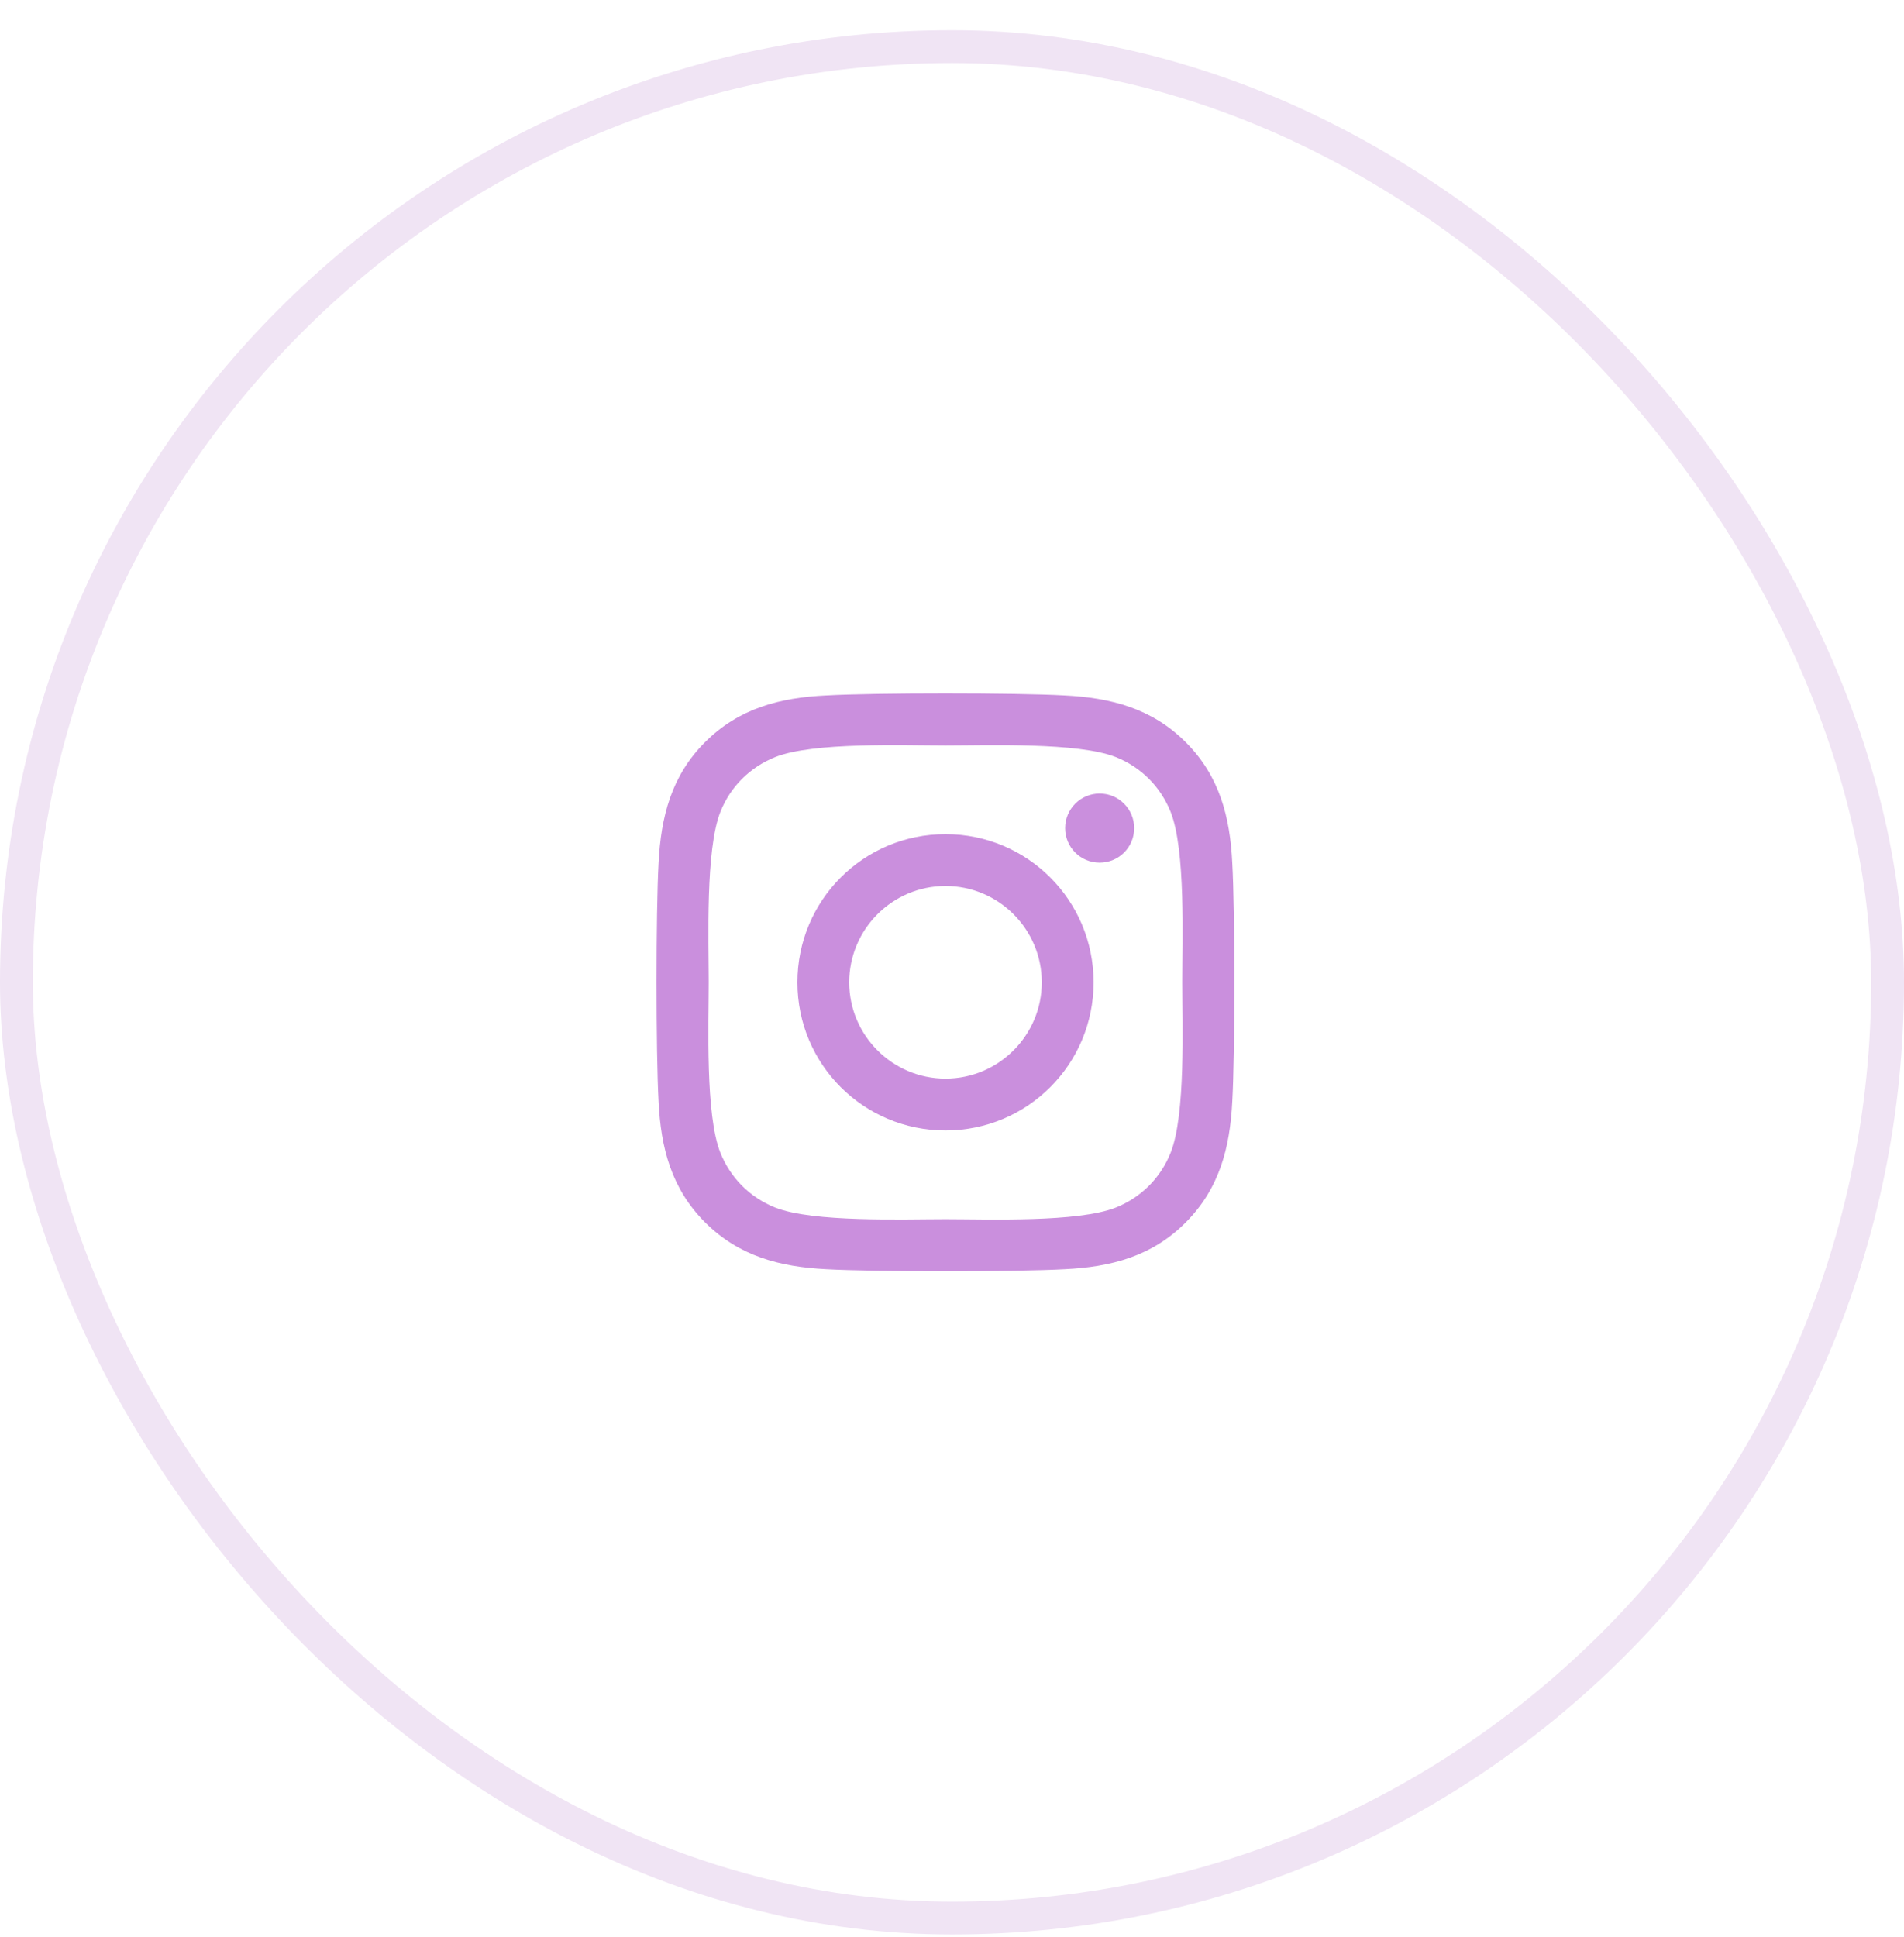 <svg width="58" height="59" viewBox="0 0 58 59" fill="none" xmlns="http://www.w3.org/2000/svg">
<rect x="0.5" y="1.42" width="57" height="57" rx="28.5" stroke="#F0E4F4"/>
<path d="M28.802 25.407C26.305 25.407 24.291 27.422 24.291 29.92C24.291 32.418 26.305 34.432 28.802 34.432C31.299 34.432 33.313 32.418 33.313 29.92C33.313 27.422 31.299 25.407 28.802 25.407ZM28.802 32.853C27.188 32.853 25.869 31.538 25.869 29.92C25.869 28.302 27.184 26.986 28.802 26.986C30.42 26.986 31.735 28.302 31.735 29.92C31.735 31.538 30.416 32.853 28.802 32.853ZM34.55 25.223C34.55 25.808 34.079 26.275 33.498 26.275C32.913 26.275 32.446 25.804 32.446 25.223C32.446 24.642 32.917 24.17 33.498 24.17C34.079 24.17 34.55 24.642 34.55 25.223ZM37.538 26.291C37.471 24.881 37.149 23.632 36.117 22.603C35.088 21.575 33.84 21.252 32.43 21.182C30.977 21.099 26.623 21.099 25.17 21.182C23.764 21.248 22.516 21.57 21.483 22.599C20.451 23.628 20.133 24.877 20.062 26.287C19.979 27.74 19.979 32.096 20.062 33.549C20.129 34.959 20.451 36.207 21.483 37.236C22.516 38.265 23.761 38.587 25.17 38.658C26.623 38.74 30.977 38.74 32.43 38.658C33.84 38.591 35.088 38.269 36.117 37.236C37.145 36.207 37.468 34.959 37.538 33.549C37.621 32.096 37.621 27.744 37.538 26.291ZM35.661 35.108C35.355 35.877 34.762 36.471 33.989 36.781C32.83 37.24 30.082 37.134 28.802 37.134C27.522 37.134 24.77 37.236 23.615 36.781C22.846 36.474 22.253 35.881 21.943 35.108C21.483 33.949 21.589 31.2 21.589 29.92C21.589 28.64 21.487 25.887 21.943 24.732C22.249 23.962 22.842 23.369 23.615 23.059C24.773 22.599 27.522 22.706 28.802 22.706C30.082 22.706 32.834 22.603 33.989 23.059C34.758 23.365 35.351 23.958 35.661 24.732C36.121 25.89 36.015 28.64 36.015 29.92C36.015 31.2 36.121 33.953 35.661 35.108Z" fill="#CA8FDD"/>
</svg>
